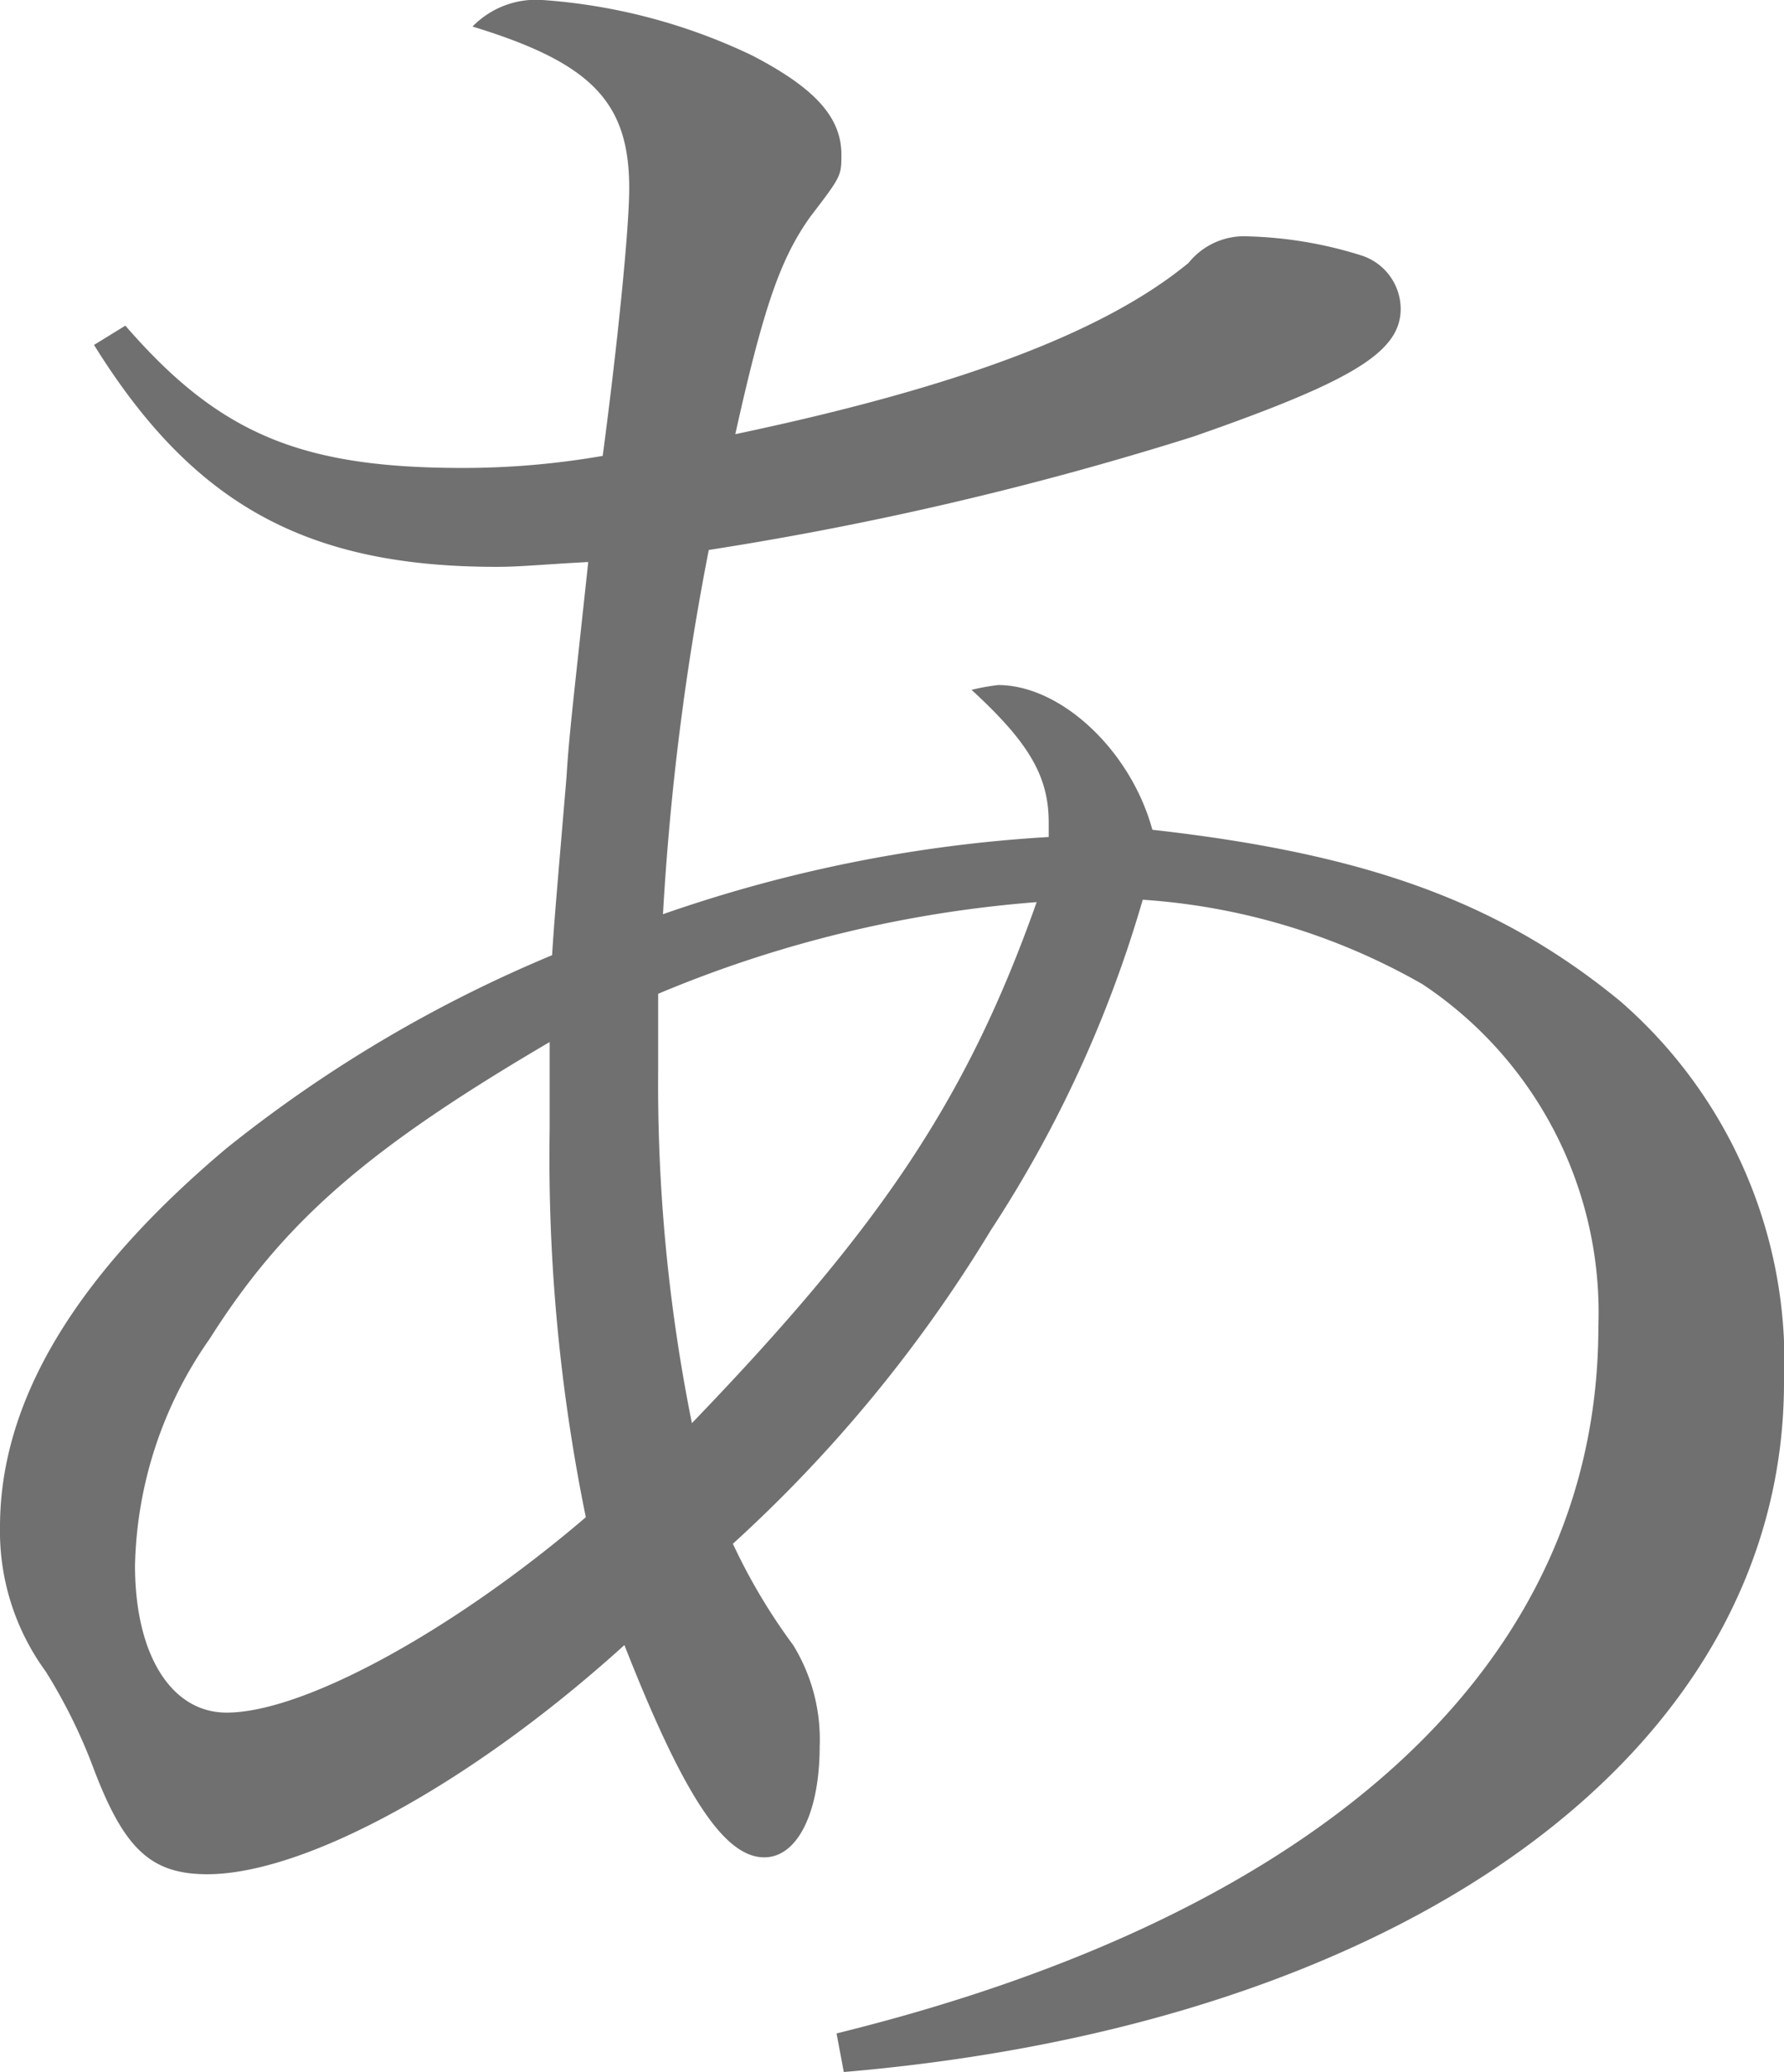 <svg xmlns="http://www.w3.org/2000/svg" width="37" height="42.95" viewBox="0 0 37 42.95"><defs><style>.a{fill:#707070;}</style></defs><path class="a" d="M8.65-33.4c2.05,3.3,4.4,4.6,8.35,4.6.5,0,.95-.05,1.9-.1-.3,2.8-.4,3.6-.45,4.45-.25,2.95-.25,2.95-.3,3.7a27.959,27.959,0,0,0-6.75,4C8.25-14.1,6.7-11.5,6.7-8.9a4.922,4.922,0,0,0,.95,3A11.23,11.23,0,0,1,8.6-4C9.25-2.25,9.8-1.7,11-1.7c2,0,5.45-1.85,8.65-4.75,1.2,3.05,2.05,4.4,2.9,4.4.7,0,1.15-.95,1.15-2.3a3.73,3.73,0,0,0-.55-2.1,12.19,12.19,0,0,1-1.25-2.1,29.26,29.26,0,0,0,5.35-6.5A25.32,25.32,0,0,0,30.4-21.9a13.493,13.493,0,0,1,5.8,1.75,8.17,8.17,0,0,1,3.65,7.1C39.85-6.1,34.2-.9,24.05,1.6l.15.8c11.75-1,19.5-6.7,19.5-14.3a9.891,9.891,0,0,0-3.4-7.9c-2.5-2.05-5.25-3.05-9.7-3.55-.45-1.65-1.9-3-3.2-3a4.457,4.457,0,0,0-.55.1c1.2,1.1,1.6,1.8,1.6,2.75v.3a29.5,29.5,0,0,0-8,1.6,55.647,55.647,0,0,1,.95-7.55A68.377,68.377,0,0,0,31.45-31.5c3.3-1.15,4.3-1.75,4.3-2.65a1.17,1.17,0,0,0-.8-1.1,8.55,8.55,0,0,0-2.35-.4,1.48,1.48,0,0,0-1.25.55c-1.7,1.4-4.65,2.55-9.4,3.55.6-2.7.95-3.65,1.55-4.5.65-.85.65-.85.65-1.3,0-.8-.6-1.4-1.85-2.05a12.006,12.006,0,0,0-4.35-1.15A1.841,1.841,0,0,0,16.5-40c2.45.75,3.25,1.55,3.25,3.35,0,.85-.25,3.3-.55,5.55a16.961,16.961,0,0,1-2.9.25c-3.35,0-5.05-.7-7-2.95ZM18.1-18.95v1.8a37.149,37.149,0,0,0,.75,8.05C16.1-6.75,13-5.05,11.4-5.05c-1.15,0-1.9-1.2-1.9-3.05a8.476,8.476,0,0,1,1.55-4.7C12.6-15.25,14.35-16.75,18.1-18.95Zm2.25-1a25.267,25.267,0,0,1,7.85-1.9c-1.45,4.1-3.25,6.75-7.15,10.8a35.465,35.465,0,0,1-.7-7.3Z" transform="translate(-6.7 40.55)"/></svg>